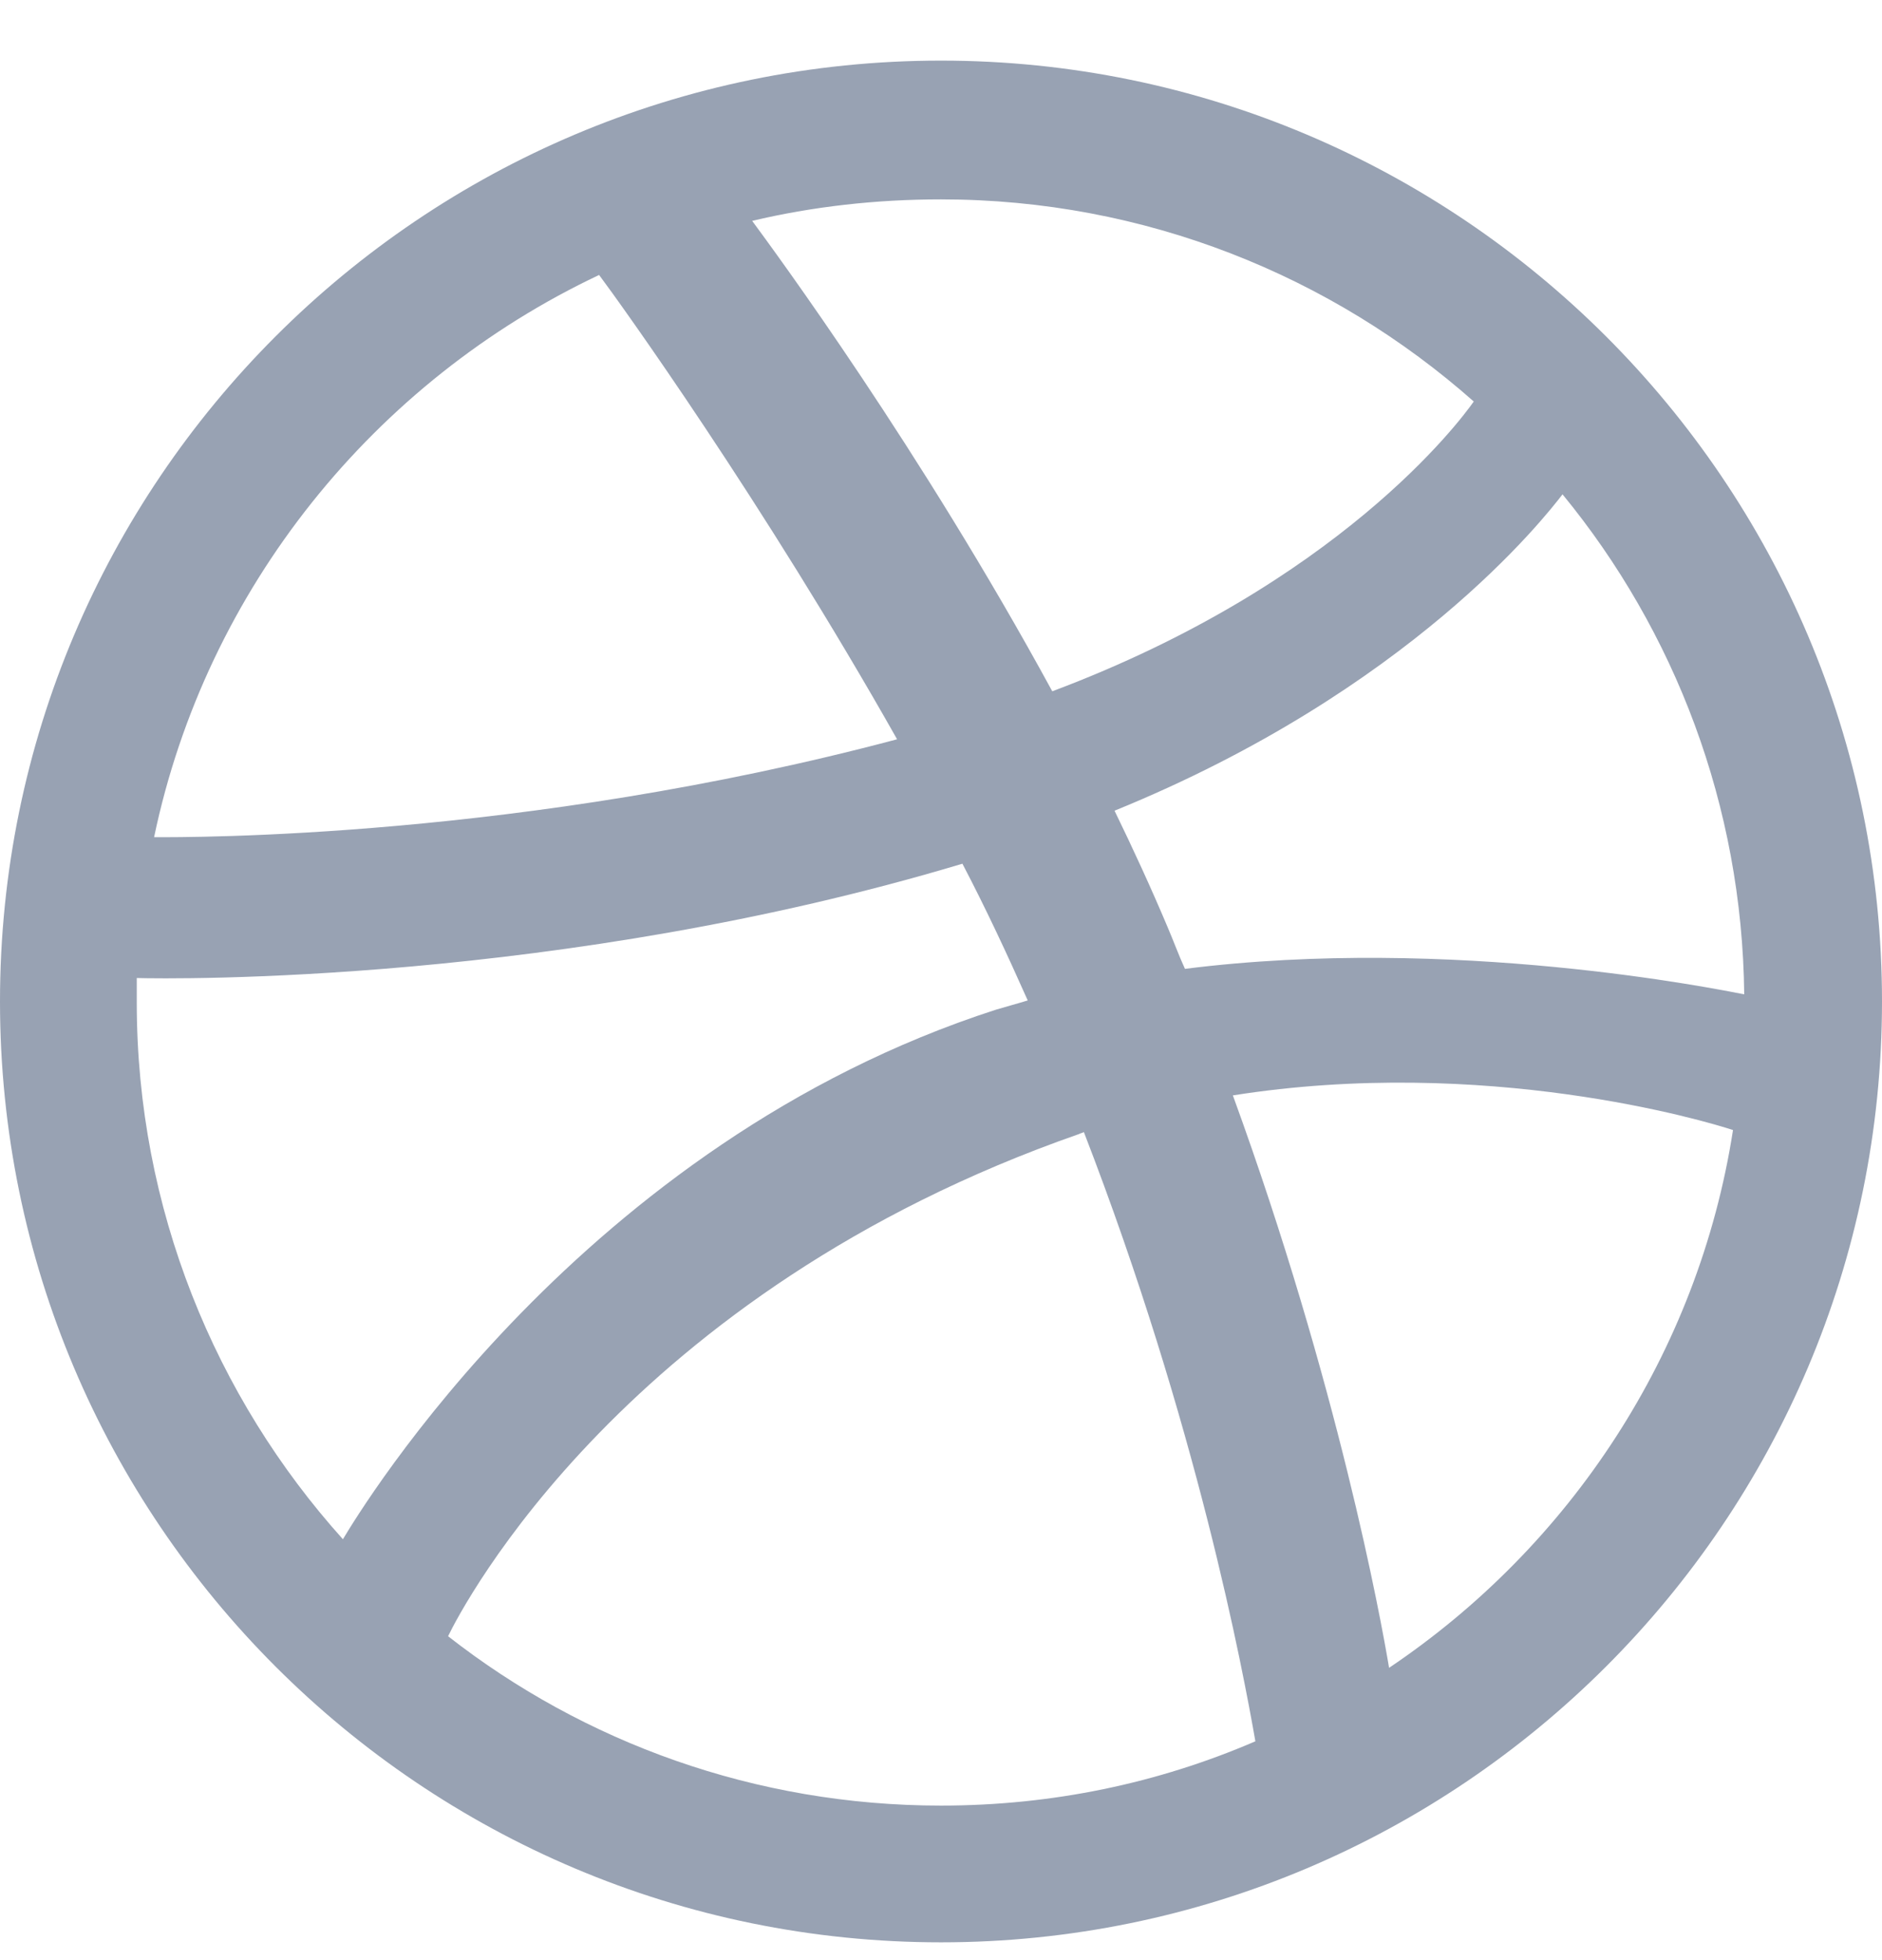 <svg width="24" height="25" viewBox="0 0 24 25" fill="none" xmlns="http://www.w3.org/2000/svg">
<path fill-rule="evenodd" clip-rule="evenodd" d="M12 0.773C5.375 0.773 0 6.149 0 12.773C0 19.398 5.375 24.773 12 24.773C18.612 24.773 24 19.398 24 12.773C24 6.149 18.612 0.773 12 0.773ZM19.926 6.305C21.358 8.049 22.217 10.274 22.243 12.682C21.905 12.617 18.521 11.927 15.111 12.357C15.033 12.188 14.967 12.005 14.889 11.823C14.681 11.329 14.447 10.821 14.213 10.34C17.987 8.804 19.705 6.591 19.926 6.305ZM12 2.543C14.603 2.543 16.985 3.52 18.794 5.121C18.612 5.381 17.063 7.45 13.419 8.817C11.74 5.732 9.879 3.207 9.592 2.817C10.36 2.635 11.167 2.543 12 2.543ZM7.64 3.507C7.913 3.871 9.735 6.409 11.44 9.429C6.651 10.704 2.421 10.678 1.965 10.678C2.629 7.502 4.777 4.86 7.64 3.507ZM1.744 12.787C1.744 12.682 1.744 12.578 1.744 12.474C2.187 12.487 7.158 12.552 12.273 11.016C12.573 11.589 12.846 12.175 13.106 12.76C12.976 12.8 12.833 12.838 12.703 12.877C7.419 14.582 4.607 19.242 4.373 19.632C2.746 17.823 1.744 15.415 1.744 12.787ZM12 23.029C9.631 23.029 7.445 22.223 5.714 20.869C5.896 20.491 7.978 16.483 13.757 14.465C13.783 14.452 13.796 14.452 13.822 14.439C15.267 18.175 15.852 21.311 16.009 22.209C14.772 22.743 13.419 23.029 12 23.029ZM17.714 21.272C17.61 20.648 17.063 17.654 15.722 13.971C18.937 13.463 21.748 14.296 22.1 14.413C21.657 17.264 20.017 19.724 17.714 21.272Z" fill="#98A2B3"/>
</svg>
